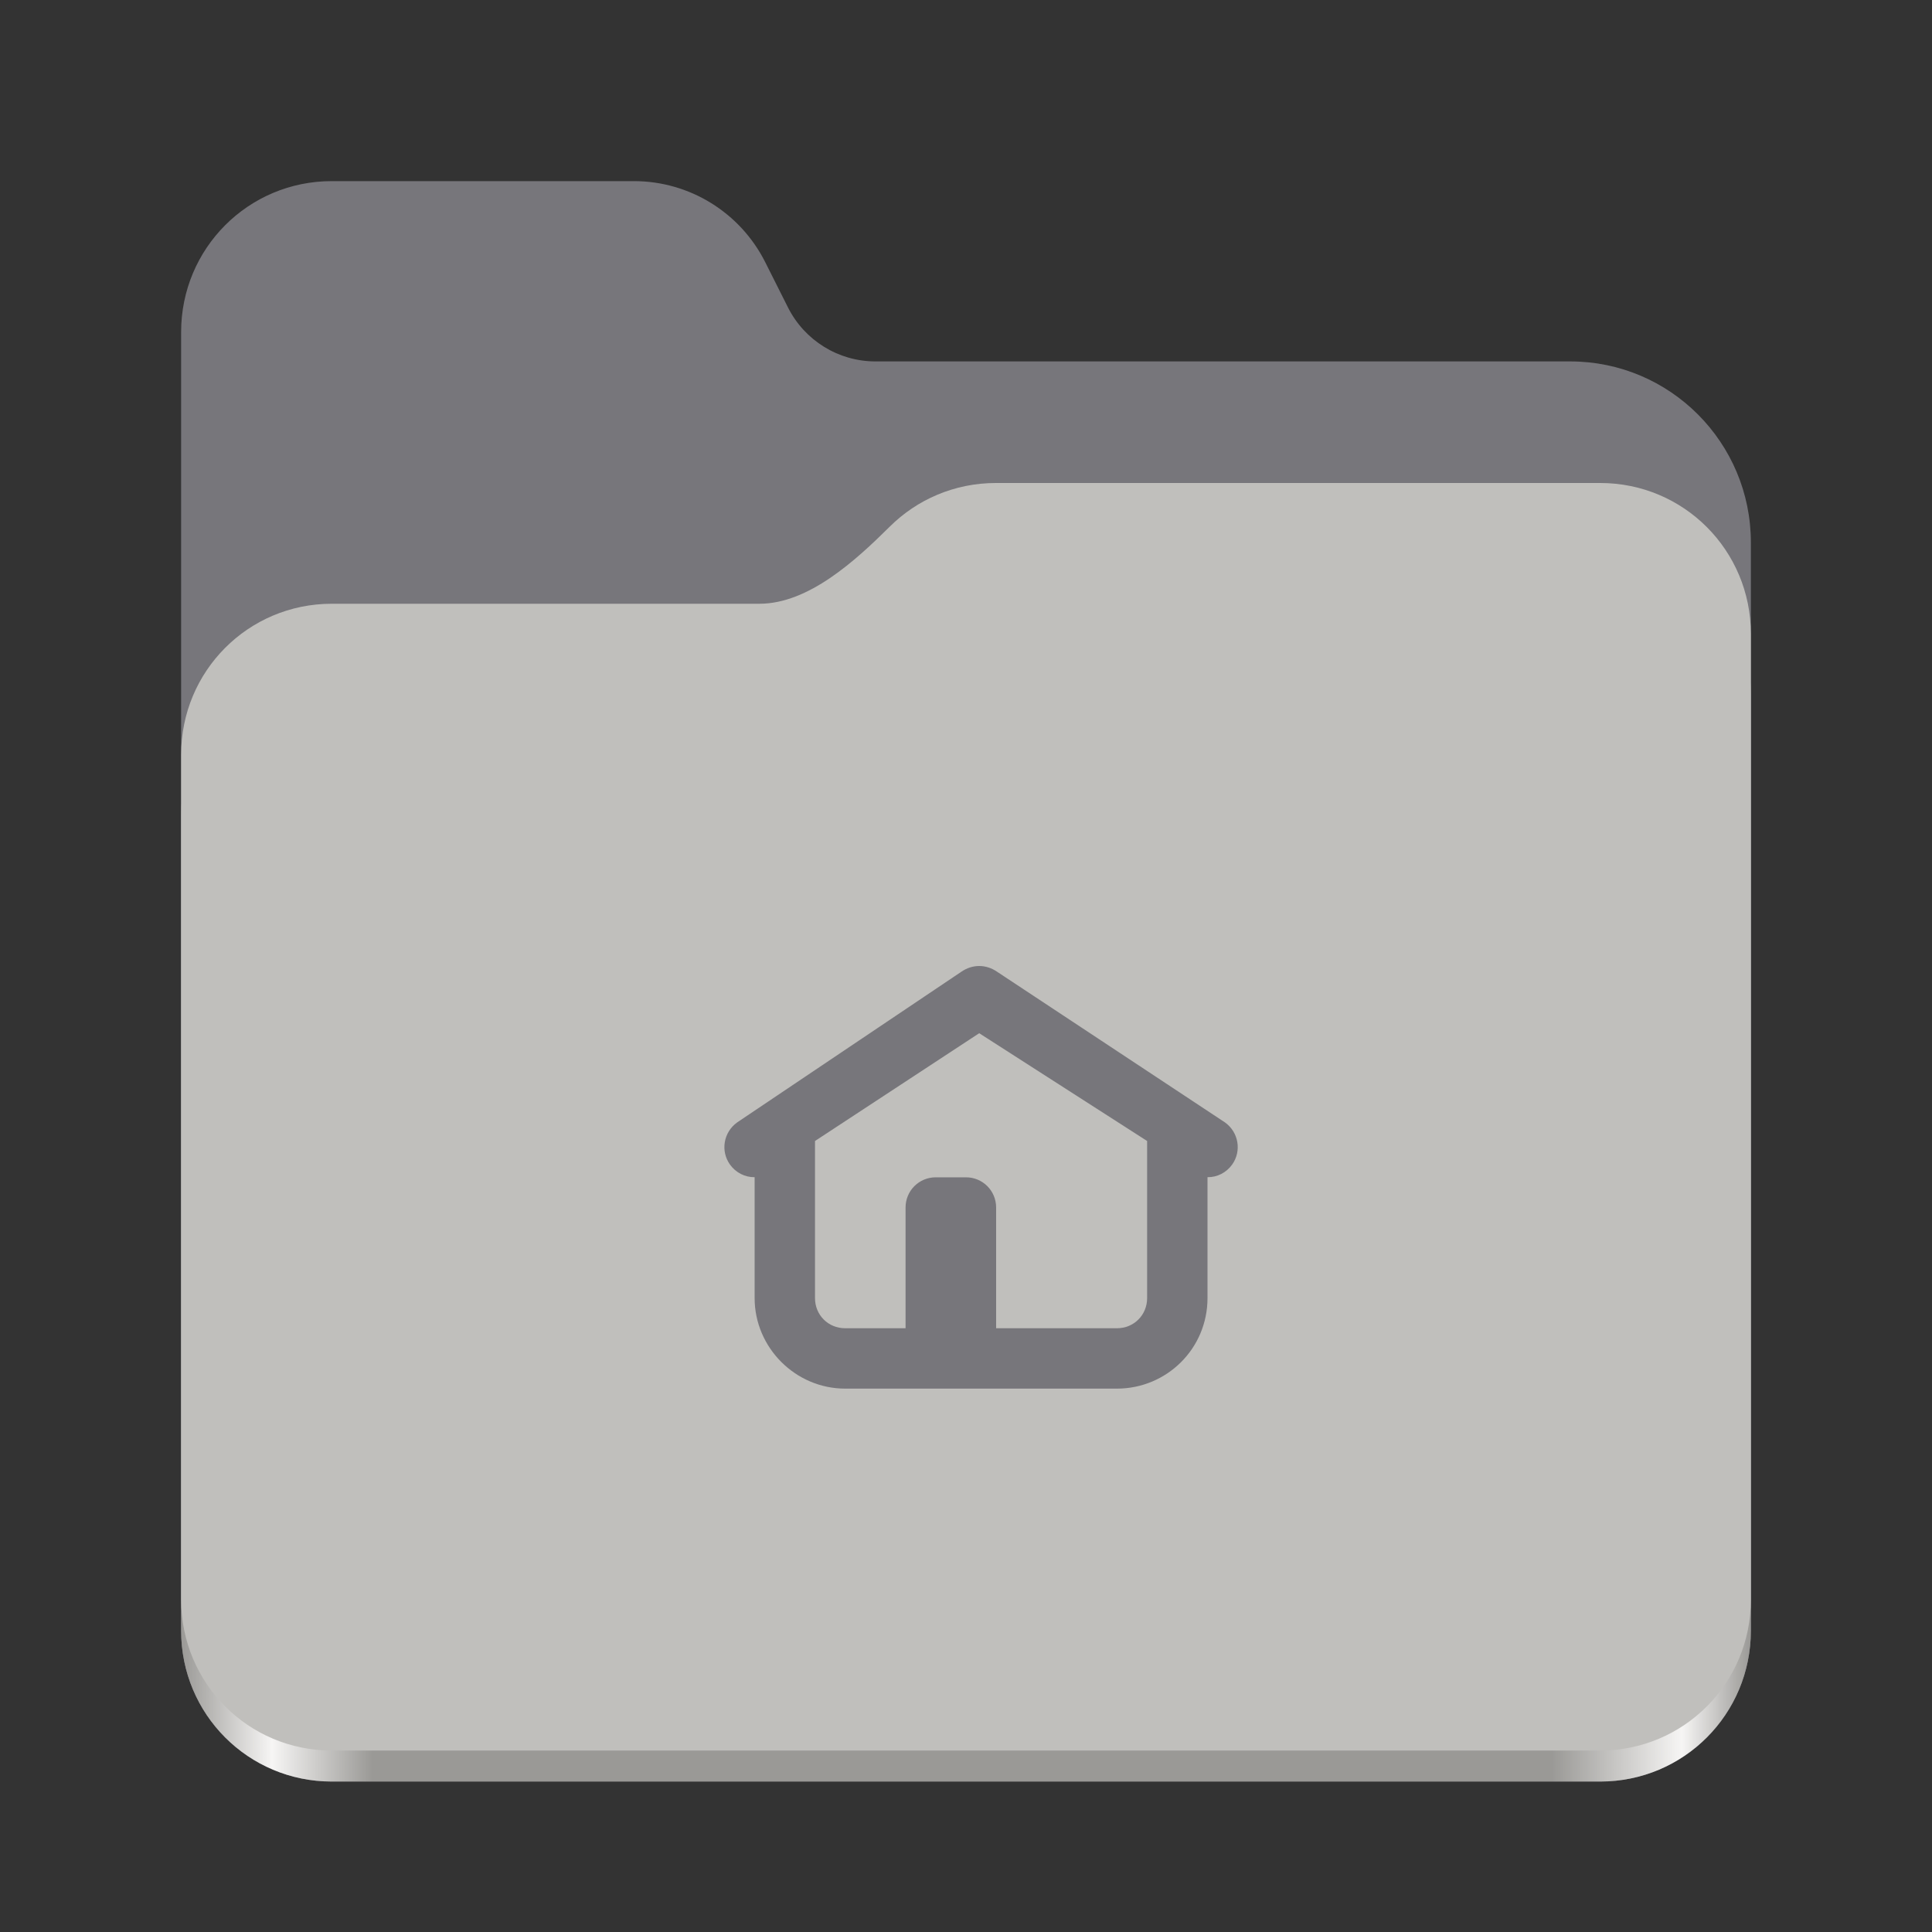 <svg width="128" height="128" viewBox="0 0 128 128" fill="none" xmlns="http://www.w3.org/2000/svg">
<rect x="0" y="0" width="128" height="128" fill="#333333" stroke="none"/>
<path d="M21.977 12C16.449 12 12 16.461 12 22V108.031C12 113.574 16.449 118.031 21.977 118.031H106.02C111.551 118.031 116 113.574 116 108.031V35.945C116 29.316 110.641 23.945 104.027 23.945H58C55.547 23.945 53.305 22.559 52.203 20.363L50.699 17.371C49.043 14.078 45.68 12 42 12H21.977Z" fill="#77767B"/>
<path d="M65.977 36C63.23 36 60.75 37.102 58.949 38.891C56.676 41.145 53.566 44 50.316 44H21.977C16.449 44 12 48.461 12 54V108.031C12 113.574 16.449 118.031 21.977 118.031H106.02C111.551 118.031 116 113.574 116 108.031V46C116 40.461 111.551 36 106.02 36H65.977Z" fill="url(#paint0_linear_25_31)"/>
<path d="M65.977 32C63.23 32 60.75 33.102 58.949 34.891C56.676 37.145 53.566 40 50.316 40H21.977C16.449 40 12 44.461 12 50V105.977C12 111.516 16.449 115.977 21.977 115.977H106.02C111.551 115.977 116 111.516 116 105.977V42C116 36.461 111.551 32 106.02 32H65.977Z" fill="#C0BFBC"/>
<path d="M64.875 64C64.461 64 64.055 64.133 63.711 64.367L48.832 74.367C47.934 75.016 47.723 76.258 48.363 77.156C48.746 77.688 49.348 78 49.996 77.992V86C49.996 89.289 52.707 92 55.996 92H74C77.289 92 80 89.359 80 86V77.992C80.648 78 81.25 77.688 81.633 77.156C82.273 76.258 82.062 75.016 81.164 74.367L66.039 64.367C65.695 64.133 65.289 64 64.875 64ZM64.875 68.453L76 75.594V86C76 87.125 75.125 88 74 88H65.996V80C65.996 78.891 65.106 78 63.996 78H61.996C60.887 78 59.996 78.891 59.996 80V88H55.996C54.871 88 53.996 87.125 53.996 86V75.594L64.875 68.453Z" fill="#77767B"/>
<defs>
<linearGradient id="paint0_linear_25_31" x1="12" y1="112" x2="116" y2="112" gradientUnits="userSpaceOnUse">
<stop stop-color="#9A9996"/>
<stop offset="0.058" stop-color="#F6F5F4"/>
<stop offset="0.122" stop-color="#9A9996"/>
<stop offset="0.873" stop-color="#9A9996"/>
<stop offset="0.956" stop-color="#F6F5F4"/>
<stop offset="1" stop-color="#9A9996"/>
</linearGradient>
</defs>
</svg>

